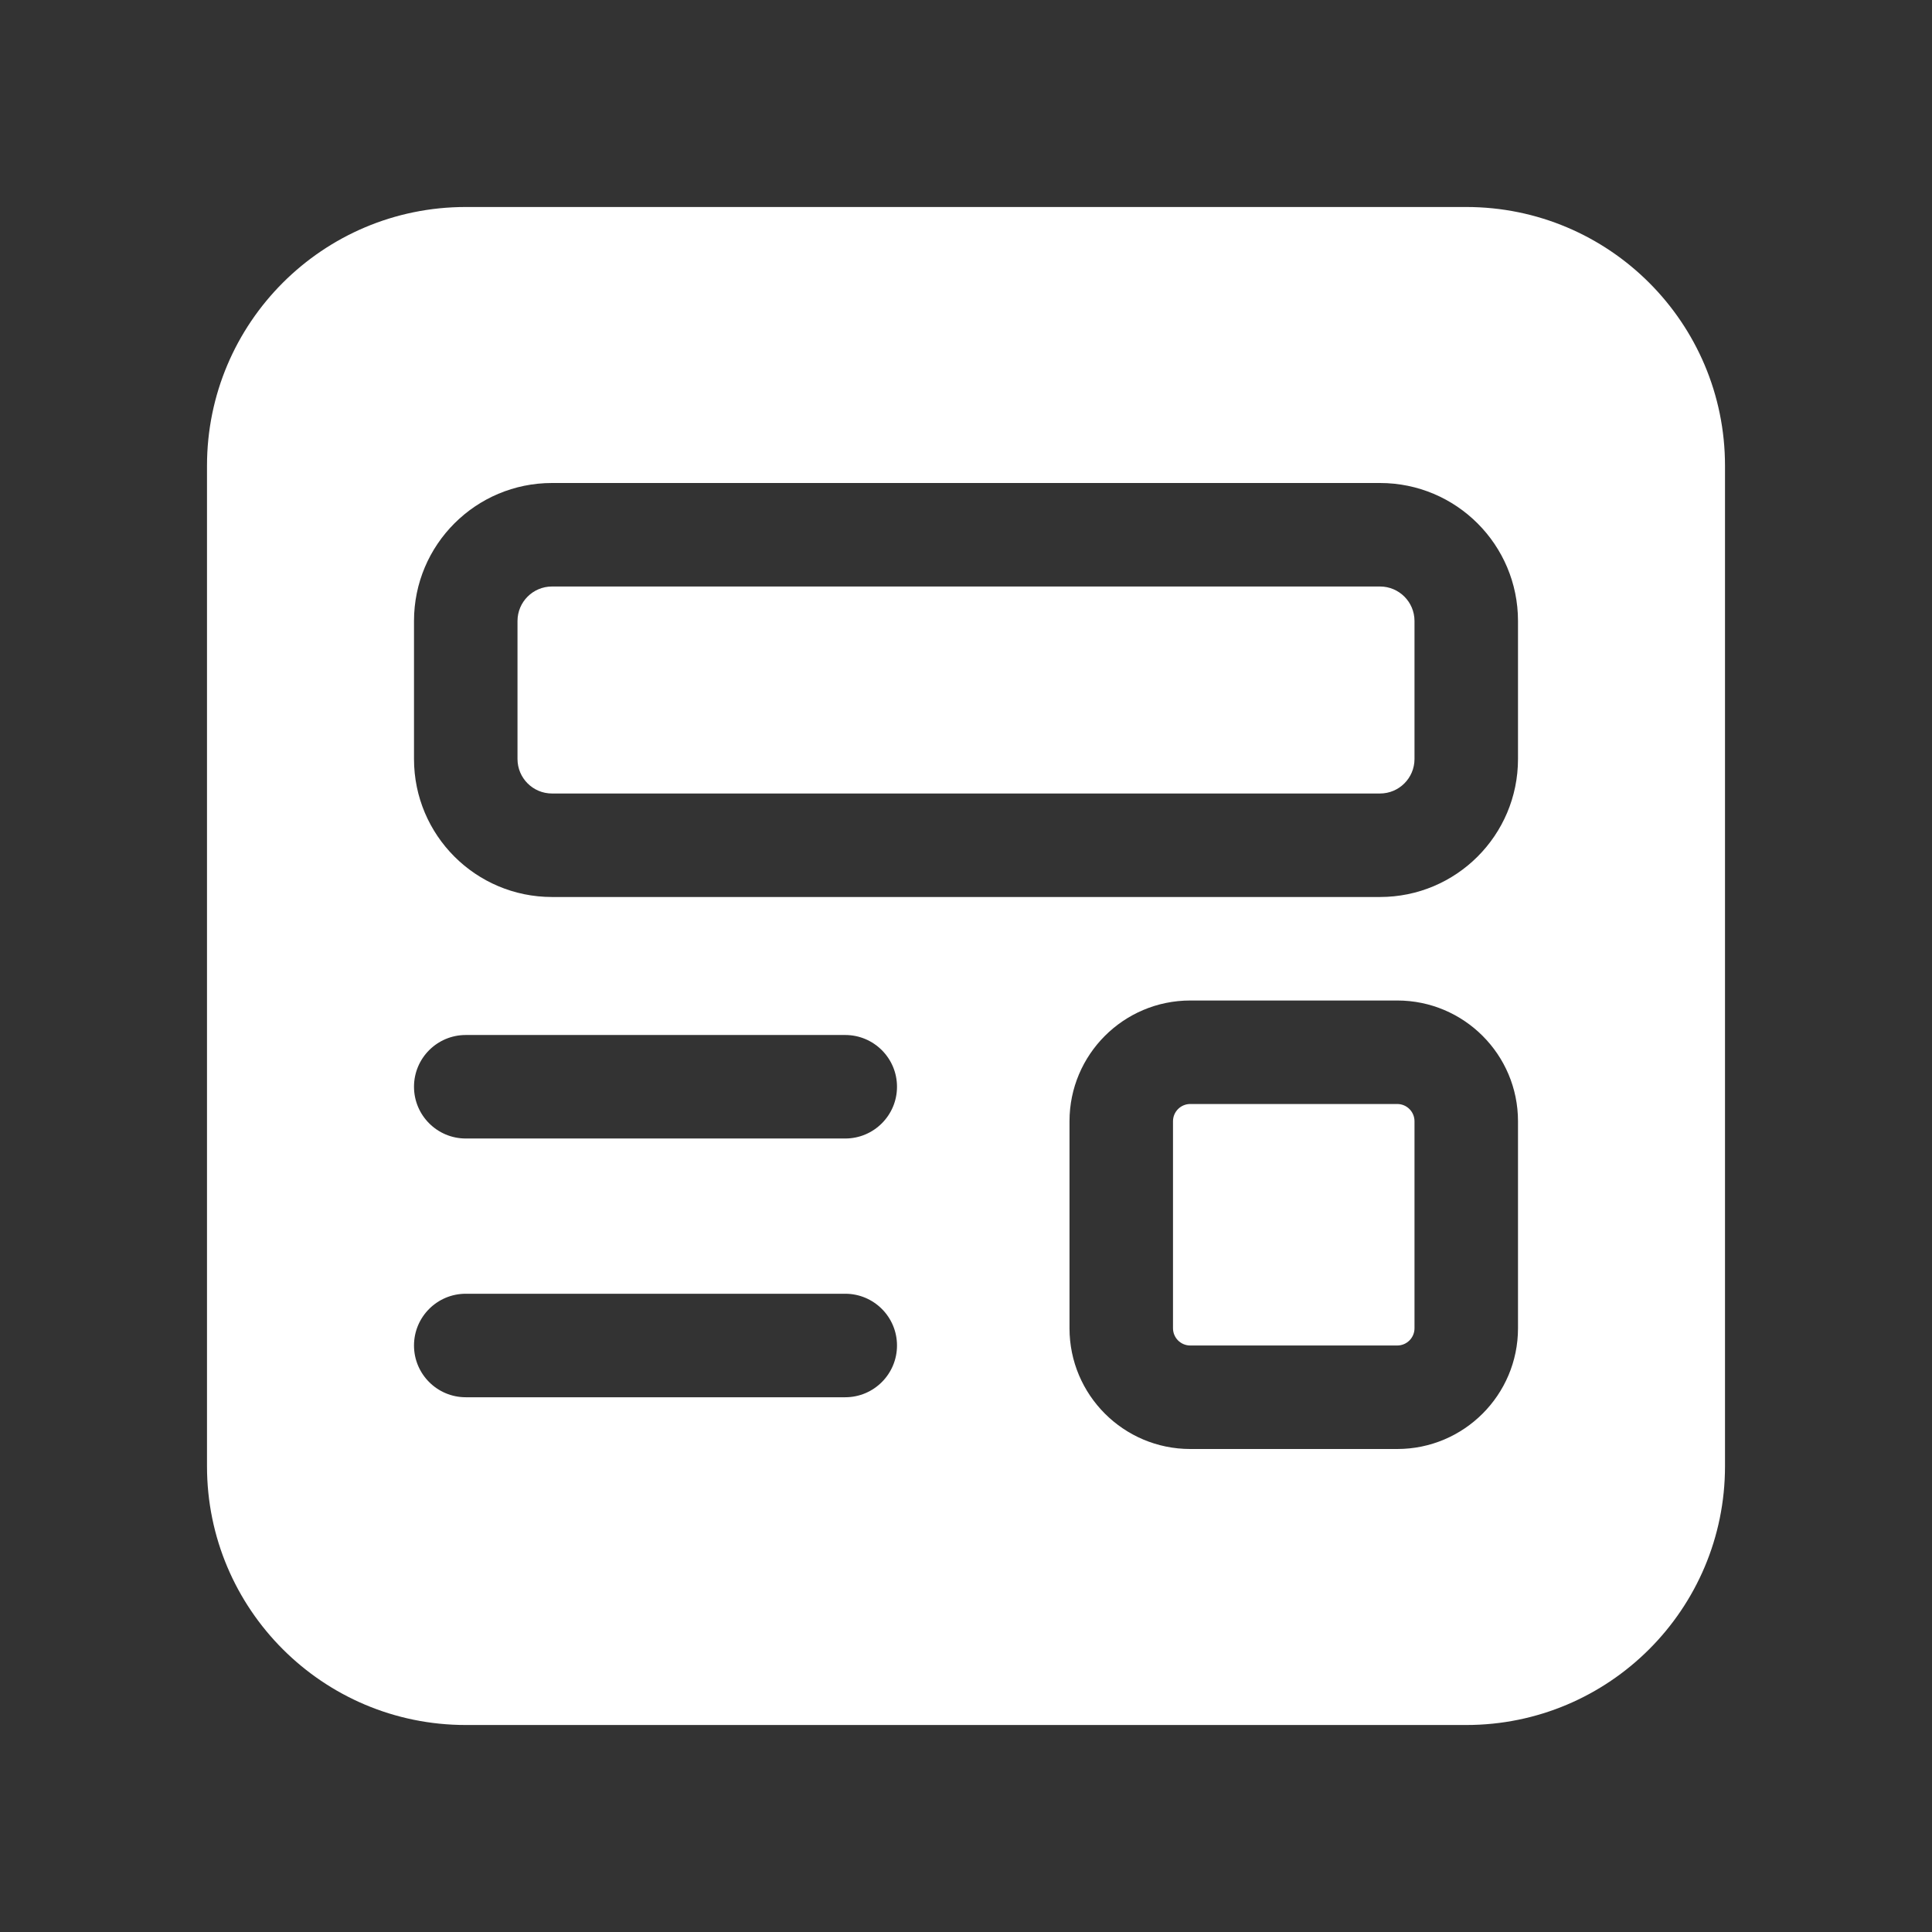 <svg width="28" height="28" viewBox="0 0 28 28" fill="none" xmlns="http://www.w3.org/2000/svg">
<rect x="0" y="0" width="28" height="28" fill="#333333" stroke="none"/>
<path d="M6.75 3C4.679 3 3 4.679 3 6.75V21.25C3 23.321 4.679 25 6.75 25H21.25C23.321 25 25 23.321 25 21.25V6.75C25 4.679 23.321 3 21.25 3H6.75ZM6 9C6 7.895 6.895 7 8 7H20C21.105 7 22 7.895 22 9V11C22 12.105 21.105 13 20 13H8C6.895 13 6 12.105 6 11V9ZM8 8.5C7.724 8.5 7.5 8.724 7.5 9V11C7.5 11.276 7.724 11.5 8 11.5H20C20.276 11.5 20.5 11.276 20.5 11V9C20.5 8.724 20.276 8.5 20 8.5H8ZM6.75 15H12.25C12.664 15 13 15.336 13 15.75C13 16.164 12.664 16.5 12.25 16.5H6.75C6.336 16.5 6 16.164 6 15.75C6 15.336 6.336 15 6.75 15ZM6 19.5C6 19.086 6.336 18.75 6.75 18.75H12.25C12.664 18.75 13 19.086 13 19.5C13 19.914 12.664 20.25 12.25 20.25H6.75C6.336 20.25 6 19.914 6 19.5ZM17.25 14.5H20.25C21.216 14.5 22 15.284 22 16.25V19.25C22 20.216 21.216 21 20.25 21H17.25C16.284 21 15.5 20.216 15.5 19.25V16.25C15.5 15.284 16.284 14.5 17.25 14.5ZM17 16.25C17 16.112 17.112 16 17.25 16H20.25C20.388 16 20.5 16.112 20.5 16.25V19.25C20.5 19.388 20.388 19.5 20.25 19.5H17.25C17.112 19.5 17 19.388 17 19.25V16.25Z" fill="#ffffff"/>
</svg>
